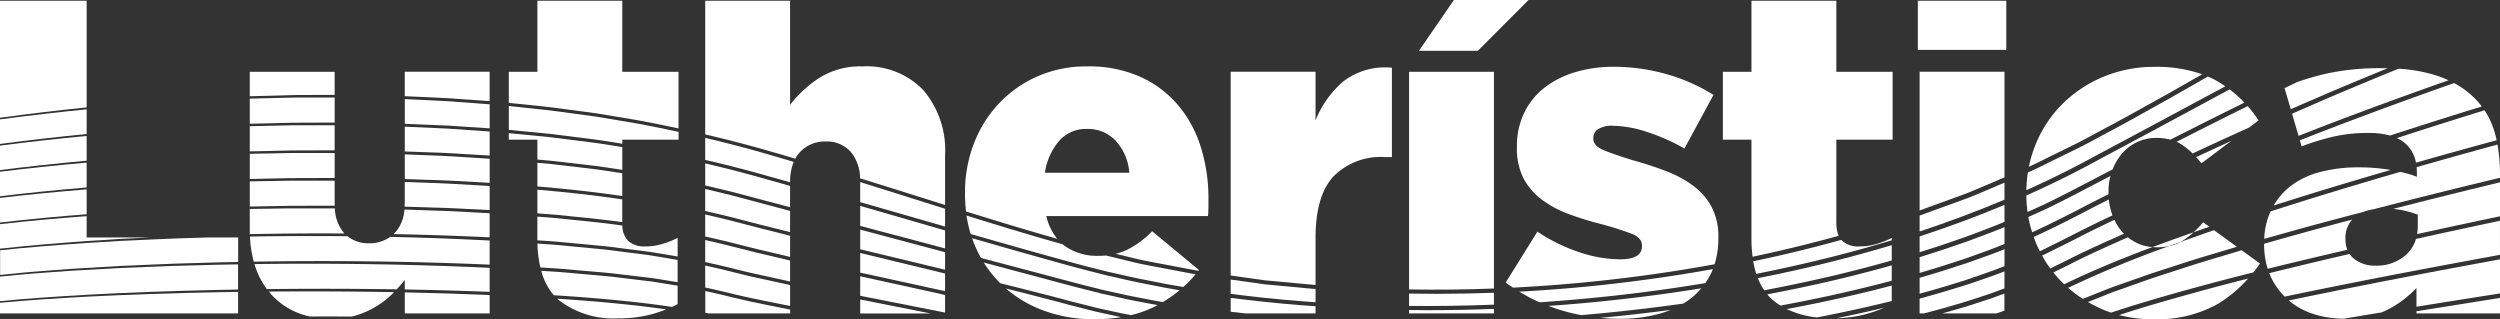<svg xmlns="http://www.w3.org/2000/svg" width="262.363" height="33.501" viewBox="0 0 262.363 33.501">
  <rect x="0" y="0" width="262.363" height="33.501" fill="#333333" stroke="none"/>
  <g id="Grupo_2433" data-name="Grupo 2433" transform="translate(7379.141 2245.366)">
    <rect id="Rectángulo_607" data-name="Rectángulo 607" width="9.282" height="5.156" transform="translate(-7177.873 -2245.288)" fill="#fff"/>
    <path id="Trazado_1233" data-name="Trazado 1233" d="M-6900.841-2146.594v-1.247q-3.028.112-6.041.114-1.435,0-2.865-.027v1.293Q-6905.327-2146.416-6900.841-2146.594Z" transform="translate(-321.519 -66.801)" fill="#fff"/>
    <path id="Trazado_1234" data-name="Trazado 1234" d="M-6900.841-2198.713v-22.746h-8.906v22.844Q-6905.314-2198.541-6900.841-2198.713Z" transform="translate(-321.519 -16.375)" fill="#fff"/>
    <path id="Trazado_1235" data-name="Trazado 1235" d="M-6894.957-2245.366h-7.829l-3.671,5.328h6.187Z" transform="translate(-323.772 0)" fill="#fff"/>
    <path id="Trazado_1236" data-name="Trazado 1236" d="M-6900.841-2141.992v-.475q-3.471.134-6.91.136c-.667,0-1.331-.012-2-.019v.358Z" transform="translate(-321.519 -70.482)" fill="#fff"/>
    <path id="Trazado_1237" data-name="Trazado 1237" d="M-7370.048-2182.289c-3.37.278-6.353.572-9.094.9v2.583c3.091-.364,6.144-.646,9.094-.868Z" transform="translate(0 -43.205)" fill="#fff"/>
    <path id="Trazado_1238" data-name="Trazado 1238" d="M-7370.048-2200.08c-3.058.288-6.1.63-9.094,1.014v2.566c2.831-.358,5.842-.684,9.094-.985Z" transform="translate(0 -31.019)" fill="#fff"/>
    <path id="Trazado_1239" data-name="Trazado 1239" d="M-7370.048-2191.2c-3.252.291-6.263.608-9.094.956v2.574c2.741-.333,5.723-.636,9.094-.925Z" transform="translate(0 -37.101)" fill="#fff"/>
    <path id="Trazado_1240" data-name="Trazado 1240" d="M-7374.748-2162.728c.411-.031.822-.061,1.231-.095l1.743-.135,5.237-.309,3.5-.15c1.563-.078,3.158-.122,4.7-.164.765-.022,1.528-.042,2.292-.068.635-.015,1.265-.026,1.9-.038v-2.57h-3.1l-.556.016c-1.7.048-3.451.1-5.177.185l-3.509.161-3.508.212c-3.314.23-6.288.464-9.134.771v2.589l2.139-.217C-7376.252-2162.617-7375.487-2162.673-7374.748-2162.728Z" transform="translate(0 -54.188)" fill="#fff"/>
    <path id="Trazado_1241" data-name="Trazado 1241" d="M-7356.109-2148.094c-5.13.1-9.682.251-13.907.469-3.2.178-6.188.36-9.125.641v1.117h24.985v-2.257q-.971.013-1.953.03Z" transform="translate(0 -66.607)" fill="#fff"/>
    <path id="Trazado_1242" data-name="Trazado 1242" d="M-7370.048-2208.945c-2.911.286-5.92.636-9.094,1.055v2.577c3-.393,6.036-.745,9.094-1.042Z" transform="translate(0 -24.947)" fill="#fff"/>
    <path id="Trazado_1243" data-name="Trazado 1243" d="M-7356.114-2154.625q.984-.019,1.958-.036v-2.64c-.63.011-1.256.019-1.889.032-.762.023-1.525.041-2.289.06-1.54.037-3.133.076-4.7.15l-3.494.139-5.233.293-1.744.129c-.411.033-.823.062-1.235.091-.738.052-1.5.106-2.247.181h0l-2.156.211v2.573c2.935-.291,5.923-.482,9.113-.669C-7365.8-2154.344-7361.247-2154.512-7356.114-2154.625Z" transform="translate(0 -60.32)" fill="#fff"/>
    <path id="Trazado_1244" data-name="Trazado 1244" d="M-7366.513-2170.971l3.059-.149h-6.594v-2.238c-2.95.213-6,.486-9.094.841v2.57c3.2-.354,6.313-.6,9.121-.8Z" transform="translate(0 -49.323)" fill="#fff"/>
    <path id="Trazado_1245" data-name="Trazado 1245" d="M-7370.048-2245.119h-9.094v12.277c3.173-.43,6.181-.788,9.094-1.083Z" transform="translate(0 -0.169)" fill="#fff"/>
    <path id="Trazado_1246" data-name="Trazado 1246" d="M-7291.375-2210.231l4.348-.015v-2.627h-.543l-3.624,0-4.74.114v2.637Z" transform="translate(-56.993 -22.256)" fill="#fff"/>
    <path id="Trazado_1247" data-name="Trazado 1247" d="M-7287.028-2219.033v-2.426h-8.907v2.568l4.736-.127Z" transform="translate(-56.993 -16.375)" fill="#fff"/>
    <path id="Trazado_1248" data-name="Trazado 1248" d="M-7242.353-2182.105c.418.015.834.028,1.251.04.748.022,1.521.044,2.284.085l3.394.175v-2.529l-.952-.057c-1.889-.115-3.844-.232-5.768-.287-.42-.014-.839-.032-1.259-.047l-.929-.036v2.173c0,.145-.006.283-.014.42l.74.023C-7243.187-2182.13-7242.771-2182.116-7242.353-2182.105Z" transform="translate(-92.331 -41.512)" fill="#fff"/>
    <path id="Trazado_1249" data-name="Trazado 1249" d="M-7242.1-2191.28c1.931.048,3.891.16,5.785.269l.925.053v-2.527c-.466-.03-.932-.058-1.4-.09-1.665-.111-3.387-.225-5.083-.276l-2.426-.095v2.589l.936.033C-7242.945-2191.309-7242.523-2191.294-7242.1-2191.28Z" transform="translate(-92.361 -35.22)" fill="#fff"/>
    <path id="Trazado_1250" data-name="Trazado 1250" d="M-7278.595-2154.811c2.832.051,5.623.127,8.391.23l.515.021v-2.523c-.11,0-.222-.011-.332-.014-7.837-.359-16.01-.486-24.347-.378a8.42,8.42,0,0,0,1.3,2.626c4.682-.054,9.2-.046,13.625.025.3-.321.585-.649.846-.989Z" transform="translate(-58.066 -60.177)" fill="#fff"/>
    <path id="Trazado_1251" data-name="Trazado 1251" d="M-7280.876-2145.654c.15-.035.3-.073.441-.118a9.538,9.538,0,0,0,2.063-.914,9.4,9.4,0,0,0,1.689-1.289c.079-.077.148-.159.227-.237-4.267-.079-8.627-.1-13.136-.064.1.118.2.235.3.348a7.481,7.481,0,0,0,4.038,2.27C-7283.784-2145.661-7282.321-2145.661-7280.876-2145.654Z" transform="translate(-61.338 -66.492)" fill="#fff"/>
    <path id="Trazado_1252" data-name="Trazado 1252" d="M-7237.75-2218.543l.044,0c.427.033.853.063,1.279.092l1.032.073v-3.084h-8.907v2.565l2.975.134C-7240.131-2218.72-7238.921-2218.63-7237.75-2218.543Z" transform="translate(-92.361 -16.375)" fill="#fff"/>
    <path id="Trazado_1253" data-name="Trazado 1253" d="M-7244.3-2147.966v2.208h8.907v-1.928l-.529-.024C-7238.687-2147.822-7241.475-2147.907-7244.3-2147.966Z" transform="translate(-92.361 -66.716)" fill="#fff"/>
    <path id="Trazado_1254" data-name="Trazado 1254" d="M-7239.8-2209.578l4.41.292v-2.527c-.354-.027-.706-.053-1.051-.077-.426-.032-.856-.062-1.284-.1l-.034,0c-1.172-.09-2.384-.184-3.579-.228l-2.959-.142v2.6Z" transform="translate(-92.361 -22.608)" fill="#fff"/>
    <path id="Trazado_1255" data-name="Trazado 1255" d="M-7291.54-2201l4.512-.016v-2.627l-4.344,0-4.562.1v2.64l.819-.017Z" transform="translate(-56.993 -28.577)" fill="#fff"/>
    <path id="Trazado_1256" data-name="Trazado 1256" d="M-7291.828-2182.546l3.535-.011,1.276,0c0-.106-.011-.21-.011-.319v-2.308c-.385,0-.757,0-1.105,0h-3.555l-3.945.067-.3.006v2.642c.687-.014,1.372-.026,2.043-.038Q-7292.859-2182.526-7291.828-2182.546Z" transform="translate(-56.993 -41.22)" fill="#fff"/>
    <path id="Trazado_1257" data-name="Trazado 1257" d="M-7241.367-2175.361c-.756-.042-1.526-.066-2.272-.092-.417-.013-.837-.027-1.255-.043s-.836-.028-1.255-.044l-.751-.026a3.965,3.965,0,0,1-1.016,2.464c-.039.04-.082.076-.123.114q5.049.1,9.983.337l.1.005v-2.53Z" transform="translate(-89.8 -47.811)" fill="#fff"/>
    <path id="Trazado_1258" data-name="Trazado 1258" d="M-7285.994-2173.32c-.015-.017-.034-.032-.048-.049a4.176,4.176,0,0,1-.962-2.587h-4.82c-.683.012-1.362.021-2.043.031s-1.372.019-2.067.031v2.15c0,.166,0,.329.009.491Q-7290.931-2173.352-7285.994-2173.32Z" transform="translate(-56.993 -47.542)" fill="#fff"/>
    <path id="Trazado_1259" data-name="Trazado 1259" d="M-7271.038-2163.747l.319.013v-2.53l-.119-.006q-5.093-.262-10.319-.377a3.7,3.7,0,0,1-2.22.672,3.473,3.473,0,0,1-2.262-.741q-5.082-.051-10.233.033a12.131,12.131,0,0,0,.4,2.635C-7287.106-2164.183-7278.9-2164.082-7271.038-2163.747Z" transform="translate(-57.036 -53.859)" fill="#fff"/>
    <path id="Trazado_1260" data-name="Trazado 1260" d="M-7291.691-2191.773l3.557-.011c.348,0,.721,0,1.107,0v-2.626l-4.51,0-3.572.069-.824.014v2.644l.31-.007Z" transform="translate(-56.993 -34.9)" fill="#fff"/>
    <path id="Trazado_1261" data-name="Trazado 1261" d="M-7241.863-2200.471c1.7.047,3.425.156,5.095.261l1.374.084v-2.526l-4.427-.307-4.479-.2v2.6Z" transform="translate(-92.361 -28.912)" fill="#fff"/>
    <path id="Trazado_1262" data-name="Trazado 1262" d="M-7192.967-2170.1l1.746.22c.412.055.825.106,1.239.156.739.09,1.5.184,2.249.307l2.327.393v-1.949a10.075,10.075,0,0,1-1.642.642,6.1,6.1,0,0,1-1.734.249,2.532,2.532,0,0,1-1.827-.588,2.375,2.375,0,0,1-.6-1.605c-1.608-.236-3.247-.4-4.836-.564-.646-.065-1.288-.13-1.935-.2-.714-.064-1.44-.119-2.146-.172v2.286c0,.069,0,.135,0,.2l1.9.131Z" transform="translate(-122.62 -49.422)" fill="#fff"/>
    <path id="Trazado_1263" data-name="Trazado 1263" d="M-7205.3-2207.11l1.788.223c.422.055.842.107,1.263.159.758.093,1.543.189,2.311.3l2.2.35v-.429h5.906v-.817c-1.366-.294-2.764-.579-4.205-.852l-4.461-.749-2.687-.364c-1.835-.271-3.71-.462-5.523-.646l-.936-.1v2.5Z" transform="translate(-116.097 -24.204)" fill="#fff"/>
    <path id="Trazado_1264" data-name="Trazado 1264" d="M-7193.5-2145.87c.052.047.1.1.154.141a9.358,9.358,0,0,0,6.291,1.922,13.026,13.026,0,0,0,3.425-.422,14.345,14.345,0,0,0,1.547-.516c-1.617-.235-3.32-.439-5.162-.616C-7189.375-2145.573-7191.472-2145.736-7193.5-2145.87Z" transform="translate(-127.156 -68.151)" fill="#fff"/>
    <path id="Trazado_1265" data-name="Trazado 1265" d="M-7203.142-2233.661l2.694.361,4.472.746q2.125.4,4.141.834v-5.945h-5.906v-7.454h-8.907v7.454h-3v3.265l.747.075C-7207.011-2234.136-7205.056-2233.94-7203.142-2233.661Z" transform="translate(-116.097 -0.169)" fill="#fff"/>
    <path id="Trazado_1266" data-name="Trazado 1266" d="M-7200.125-2182.181v2.484c.718.052,1.453.107,2.18.172.647.069,1.292.134,1.938.2,1.572.157,3.194.322,4.788.552v-2.392C-7194.22-2181.611-7197.214-2181.928-7200.125-2182.181Z" transform="translate(-122.62 -43.28)" fill="#fff"/>
    <path id="Trazado_1267" data-name="Trazado 1267" d="M-7191.219-2187.659v-2.39l-.327-.05c-.745-.115-1.517-.233-2.276-.34l-3.546-.422c-.915-.12-1.846-.205-2.757-.286v2.484C-7197.271-2188.42-7194.24-2188.1-7191.219-2187.659Z" transform="translate(-122.62 -37.138)" fill="#fff"/>
    <path id="Trazado_1268" data-name="Trazado 1268" d="M-7196.2-2161.457c.411.037.822.074,1.234.107l.721.062c.907.078,1.846.157,2.764.278l3.473.413,2.618.42v-2.333l-2.384-.405c-.742-.123-1.5-.218-2.239-.308-.413-.051-.827-.1-1.237-.158l-1.741-.221-5.243-.5-1.868-.13a12.5,12.5,0,0,0,.31,2.51c.446.028.892.057,1.338.083C-7197.7-2161.592-7196.937-2161.524-7196.2-2161.457Z" transform="translate(-122.638 -55.575)" fill="#fff"/>
    <path id="Trazado_1269" data-name="Trazado 1269" d="M-7184.518-2153.6l-2.668-.43-3.465-.416c-.912-.122-1.846-.2-2.749-.28l-.723-.063c-.413-.034-.827-.072-1.241-.109-.734-.068-1.492-.136-2.239-.181l-1.225-.078a6.424,6.424,0,0,0,1.316,2.559c2.395.152,4.563.324,6.648.528,2.066.2,3.958.426,5.753.7.2-.094.4-.193.592-.3Z" transform="translate(-123.508 -61.786)" fill="#fff"/>
    <path id="Trazado_1270" data-name="Trazado 1270" d="M-7206.648-2200.332v2.083c.924.081,1.867.167,2.8.287l3.552.418c.765.107,1.539.226,2.289.34l.269.041v-2.387l-2.247-.36c-.765-.113-1.544-.21-2.3-.3-.422-.052-.844-.1-1.265-.16l-1.784-.225-4.312-.419v.686Z" transform="translate(-116.097 -30.377)" fill="#fff"/>
    <path id="Trazado_1271" data-name="Trazado 1271" d="M-7135.313-2146.473c-1.41-.273-2.82-.554-4.216-.854-.2-.047-.4-.091-.6-.135-.361-.079-.738-.162-1.1-.256l-.488-.122c-.4-.1-.8-.2-1.207-.288l-1.288-.289v2.278c.082.017.165.032.248.051l.086.021h8.574Z" transform="translate(-160.912 -66.407)" fill="#fff"/>
    <path id="Trazado_1272" data-name="Trazado 1272" d="M-7137.531-2195.393c.738.2,1.478.412,2.218.618a5.533,5.533,0,0,1,.381-2.14c-.742-.219-1.486-.442-2.227-.655-2.277-.67-4.62-1.288-7.062-1.863v2.312C-7141.956-2196.6-7139.721-2196.023-7137.531-2195.393Z" transform="translate(-160.912 -31.463)" fill="#fff"/>
    <path id="Trazado_1273" data-name="Trazado 1273" d="M-7092.591-2182.6c1.976.567,3.945,1.134,5.884,1.694l3.022.873v-1.87l-3.446-1.086c-1.8-.569-3.626-1.144-5.462-1.716,0,.015,0,.03,0,.045Z" transform="translate(-196.276 -41.553)" fill="#fff"/>
    <path id="Trazado_1274" data-name="Trazado 1274" d="M-7092.587-2145.6v1.463h7.383c-1.239-.247-2.476-.492-3.7-.733S-7091.352-2145.356-7092.587-2145.6Z" transform="translate(-196.279 -68.335)" fill="#fff"/>
    <path id="Trazado_1275" data-name="Trazado 1275" d="M-7138.774-2170.278q1.723.415,3.461.813v-2.217q-1.592-.4-3.17-.8l-3.438-.891-2.3-.545v2.309l2.022.47Z" transform="translate(-160.912 -48.942)" fill="#fff"/>
    <path id="Trazado_1276" data-name="Trazado 1276" d="M-7134.769-2228.544a3.3,3.3,0,0,1,.509-.707,3.565,3.565,0,0,1,2.694-1.1,3.353,3.353,0,0,1,2.627,1.1,4.379,4.379,0,0,1,.969,2.769c1.883.584,3.756,1.171,5.6,1.752l3.322,1.044v-5.213a9.725,9.725,0,0,0-2.287-6.844,8.244,8.244,0,0,0-6.385-2.485,8.02,8.02,0,0,0-4.547,1.22,12.581,12.581,0,0,0-3.048,2.812v-10.922h-8.905v14.026c2.479.58,4.856,1.2,7.166,1.879C-7136.293-2229-7135.531-2228.769-7134.769-2228.544Z" transform="translate(-160.912 -0.169)" fill="#fff"/>
    <path id="Trazado_1277" data-name="Trazado 1277" d="M-7139.212-2155.717c-.646-.143-1.3-.308-1.934-.468-.493-.124-.985-.248-1.479-.364q-.609-.137-1.218-.279l-.378-.087v2.308l1.375.306c.407.086.814.188,1.209.287.162.041.324.082.489.121.362.093.736.175,1.1.253.2.044.4.087.6.134,1.37.293,2.751.567,4.136.834v-2.191Q-7137.269-2155.278-7139.212-2155.717Z" transform="translate(-160.912 -60.586)" fill="#fff"/>
    <path id="Trazado_1278" data-name="Trazado 1278" d="M-7141.429-2187.948l3.453.916,2.661.706v-2.241c-.772-.217-1.545-.436-2.315-.65q-3.239-.934-6.59-1.711v2.313Z" transform="translate(-160.912 -37.289)" fill="#fff"/>
    <path id="Trazado_1279" data-name="Trazado 1279" d="M-7092.587-2161.094v2.061l3.847.841c1.669.363,3.36.733,5.059,1.107v-1.853c-1.756-.427-3.506-.851-5.229-1.267Z" transform="translate(-196.279 -57.723)" fill="#fff"/>
    <path id="Trazado_1280" data-name="Trazado 1280" d="M-7083.682-2172.317v-1.885q-1.575-.456-3.129-.907c-1.9-.552-3.838-1.111-5.776-1.67v2.1Z" transform="translate(-196.279 -46.979)" fill="#fff"/>
    <path id="Trazado_1281" data-name="Trazado 1281" d="M-7092.587-2153.325v2.048c1.258.25,2.514.5,3.757.74,1.7.333,3.42.673,5.148,1.018v-1.848c-1.726-.383-3.446-.761-5.142-1.132Q-7090.692-2152.908-7092.587-2153.325Z" transform="translate(-196.279 -63.045)" fill="#fff"/>
    <path id="Trazado_1282" data-name="Trazado 1282" d="M-7088.825-2165.909c1.7.407,3.417.822,5.144,1.24v-1.838l-8.905-2.374v2.065Z" transform="translate(-196.279 -52.389)" fill="#fff"/>
    <path id="Trazado_1283" data-name="Trazado 1283" d="M-7142.536-2162.72c.5.115.988.24,1.479.363.632.158,1.283.321,1.928.464q1.9.428,3.815.834v-2.2q-1.781-.413-3.551-.838l-3.424-.862-1.933-.451v2.309l.475.109C-7143.343-2162.9-7142.939-2162.81-7142.536-2162.72Z" transform="translate(-160.912 -54.765)" fill="#fff"/>
    <path id="Trazado_1284" data-name="Trazado 1284" d="M-7141.829-2179.542l3.438.887q1.531.389,3.077.771v-2.229l-6.21-1.656-2.7-.647v2.309Z" transform="translate(-160.912 -43.119)" fill="#fff"/>
    <path id="Trazado_1285" data-name="Trazado 1285" d="M-7048.005-2205.155a5.826,5.826,0,0,1-1.145-2.387h16.97q.046-.468.047-.938v-.89a17.922,17.922,0,0,0-.774-5.321,12.694,12.694,0,0,0-2.345-4.407,11.285,11.285,0,0,0-3.96-3.023,13.21,13.21,0,0,0-5.672-1.125,12.661,12.661,0,0,0-5.156,1.031,12.4,12.4,0,0,0-4.055,2.836,12.765,12.765,0,0,0-2.648,4.219,14.188,14.188,0,0,0-.938,5.18v.094a15.667,15.667,0,0,0,.111,1.866c2.48.771,4.981,1.536,7.467,2.263Q-7049.063-2205.456-7048.005-2205.155Zm.216-10.286a3.738,3.738,0,0,1,2.9-1.242,4.018,4.018,0,0,1,3.025,1.242,5.559,5.559,0,0,1,1.427,3.352h-8.858A6.584,6.584,0,0,1-7047.789-2215.441Z" transform="translate(-220.188 -15.152)" fill="#fff"/>
    <path id="Trazado_1286" data-name="Trazado 1286" d="M-7054.38-2163.931l4.915,1.3q1.155.3,2.309.613c1.5.4,3.062.818,4.6,1.2l.866.219,2.61.578c1.19.243,2.386.468,3.5.673l.279.046a14,14,0,0,0,1.754-1.24q-.784-.134-1.561-.274l-.989-.194c-.834-.163-1.7-.332-2.544-.513l-2.635-.6-.873-.223c-1.953-.484-3.922-1.036-5.823-1.57l-1.121-.314c-2.069-.583-4.15-1.179-6.221-1.776.081.234.167.465.261.692A13.156,13.156,0,0,0-7054.38-2163.931Z" transform="translate(-221.809 -54.364)" fill="#fff"/>
    <path id="Trazado_1287" data-name="Trazado 1287" d="M-7050.243-2169.788l1.116.311c1.9.531,3.872,1.082,5.817,1.562l.872.221,2.626.591c.837.178,1.692.345,2.52.505l1,.2q.937.169,1.885.326a13.78,13.78,0,0,0,1.288-1.327c-.47-.085-.937-.174-1.392-.262q-.634-.122-1.266-.24c-.42-.083-.842-.162-1.262-.241-.754-.14-1.535-.286-2.3-.456l-3.19-.778q-.379.037-.777.036a5.891,5.891,0,0,1-3.54-1.031c-.076-.056-.148-.117-.219-.177-.941-.263-1.875-.532-2.792-.8-2.431-.714-4.873-1.463-7.3-2.219a12.887,12.887,0,0,0,.434,1.938C-7054.563-2171.011-7052.4-2170.393-7050.243-2169.788Z" transform="translate(-220.55 -49.178)" fill="#fff"/>
    <path id="Trazado_1288" data-name="Trazado 1288" d="M-7002.953-2164.962c.42.077.837.155,1.257.238s.837.158,1.257.238c.532.1,1.076.2,1.621.3.02-.026.042-.05.062-.075l-4.921-4.078a9.6,9.6,0,0,1-2.671,1.969,6.314,6.314,0,0,1-1.166.4l2.271.551C-7004.486-2165.247-7003.707-2165.1-7002.953-2164.962Z" transform="translate(-254.551 -52.761)" fill="#fff"/>
    <path id="Trazado_1289" data-name="Trazado 1289" d="M-7037.136-2147.469l-1.714-.458-3.435-.887q-.875-.221-1.757-.439a12.884,12.884,0,0,0,3.813,2.261,15.094,15.094,0,0,0,5.485.961,17.306,17.306,0,0,0,2.789-.217l-2.593-.566Z" transform="translate(-229.531 -65.834)" fill="#fff"/>
    <path id="Trazado_1290" data-name="Trazado 1290" d="M-7047.257-2155.13l3.44.884,1.715.456,2.577.65,2.6.564.944.181a11.519,11.519,0,0,0,2.638-.975c.045-.024.087-.05.132-.074-1.053-.2-2.172-.407-3.305-.64l-2.62-.582-.869-.222c-1.546-.385-3.107-.8-4.619-1.209q-1.145-.307-2.291-.611l-4.525-1.207a11.862,11.862,0,0,0,1.737,2.175C-7048.89-2155.537-7048.07-2155.335-7047.257-2155.13Z" transform="translate(-224.46 -59.901)" fill="#fff"/>
    <path id="Trazado_1291" data-name="Trazado 1291" d="M-6961.106-2200.1c.279.024.557.044.836.066v-4.931q0-4.406,1.874-6.445a6.959,6.959,0,0,1,5.391-2.04h.75v-9.375a7.187,7.187,0,0,0-5.063,1.406,10.433,10.433,0,0,0-2.953,4.125v-5.109h-8.907v21.385l3.567.5Z" transform="translate(-280.811 -15.432)" fill="#fff"/>
    <path id="Trazado_1292" data-name="Trazado 1292" d="M-6967.651-2144.5h7.381v-.752c-.515-.036-1.033-.066-1.545-.107-2.494-.2-4.954-.455-7.361-.767v1.456C-6968.671-2144.608-6968.164-2144.551-6967.651-2144.5Z" transform="translate(-280.811 -67.978)" fill="#fff"/>
    <path id="Trazado_1293" data-name="Trazado 1293" d="M-6961.78-2149.969q.752.058,1.51.11v-1.391l-.874-.07-4.517-.426-3.517-.494v1.506C-6966.758-2150.424-6964.288-2150.167-6961.78-2149.969Z" transform="translate(-280.811 -63.788)" fill="#fff"/>
    <path id="Trazado_1294" data-name="Trazado 1294" d="M-6855.628-2202.381a9.162,9.162,0,0,0,.393-2.762v-.094a6.577,6.577,0,0,0-.7-3.141,6.747,6.747,0,0,0-1.922-2.227,11.85,11.85,0,0,0-2.86-1.547q-1.641-.634-3.515-1.149-1.969-.608-3.048-1.055t-1.078-1.2v-.094a1.062,1.062,0,0,1,.516-.914,2.761,2.761,0,0,1,1.547-.351,11.969,11.969,0,0,1,3.514.633,20.292,20.292,0,0,1,3.984,1.758l3.048-5.625a18.524,18.524,0,0,0-4.922-2.18,20.118,20.118,0,0,0-5.532-.773,13.886,13.886,0,0,0-4.054.563,9.83,9.83,0,0,0-3.211,1.617,7.444,7.444,0,0,0-2.133,2.625,8.016,8.016,0,0,0-.774,3.586v.094a6.768,6.768,0,0,0,.7,3.235,6.709,6.709,0,0,0,1.921,2.226,11.3,11.3,0,0,0,2.859,1.524,33.233,33.233,0,0,0,3.517,1.078,32.129,32.129,0,0,1,3.069.984q1.055.422,1.055,1.219v.094q0,1.36-2.3,1.36a13.733,13.733,0,0,1-4.219-.727,18.308,18.308,0,0,1-4.453-2.179l-3.329,5.344c.254.186.51.361.768.533q3.672-.186,7.352-.536Q-6862.407-2201.133-6855.628-2202.381Z" transform="translate(-343.572 -15.254)" fill="#fff"/>
    <path id="Trazado_1295" data-name="Trazado 1295" d="M-6839.776-2141.736a10.894,10.894,0,0,0,1.128-.391q-3.634.48-7.367.833c.667.062,1.341.1,2.02.1A15.613,15.613,0,0,0-6839.776-2141.736Z" transform="translate(-365.173 -70.715)" fill="#fff"/>
    <path id="Trazado_1296" data-name="Trazado 1296" d="M-6867.212-2152.524q6.973-.608,13.689-1.726a7.72,7.72,0,0,0,.617-1.062c.063-.133.123-.269.179-.407q-6.661,1.2-13.579,1.866-3.374.318-6.748.5a19.2,19.2,0,0,0,2.133,1.117Q-6869.067-2152.364-6867.212-2152.524Z" transform="translate(-346.652 -61.405)" fill="#fff"/>
    <path id="Trazado_1297" data-name="Trazado 1297" d="M-6859.869-2146.5q5.453-.469,10.713-1.21a8.053,8.053,0,0,0,.825-.567,7.386,7.386,0,0,0,1.067-1.036q-6.486,1.047-13.224,1.63-1.406.119-2.808.215c.389.149.782.288,1.182.411A21.154,21.154,0,0,0-6859.869-2146.5Z" transform="translate(-353.336 -65.795)" fill="#fff"/>
    <path id="Trazado_1298" data-name="Trazado 1298" d="M-6783.937-2147.77a9.539,9.539,0,0,0,3.161.877c.112-.021.227-.042.338-.064,2.655-.518,5.147-1.067,7.521-1.657v-1.62c-2.113.558-4.306,1.084-6.613,1.581Q-6781.716-2148.185-6783.937-2147.77Z" transform="translate(-407.694 -65.162)" fill="#fff"/>
    <path id="Trazado_1299" data-name="Trazado 1299" d="M-6793.3-2221.88v-8.66h5.906v-7.125h-5.906v-7.454h-8.907v7.454h-3v7.125h3v10.359a14.993,14.993,0,0,0,.118,1.929q4.6-.972,9.035-2.2A3.536,3.536,0,0,1-6793.3-2221.88Z" transform="translate(-393.127 -0.169)" fill="#fff"/>
    <path id="Trazado_1300" data-name="Trazado 1300" d="M-6785.372-2160.563c2.025-.485,3.972-.994,5.863-1.532v-1.608q-2.38.716-4.831,1.357-4.512,1.18-9.222,2.11a6.379,6.379,0,0,0,.667,1.272Q-6789.062-2159.691-6785.372-2160.563Z" transform="translate(-401.101 -55.936)" fill="#fff"/>
    <path id="Trazado_1301" data-name="Trazado 1301" d="M-6762.325-2142.864c-1.6.385-3.259.752-4.984,1.1a12.693,12.693,0,0,0,3.015-.41A13.907,13.907,0,0,0-6762.325-2142.864Z" transform="translate(-419.083 -70.21)" fill="#fff"/>
    <path id="Trazado_1302" data-name="Trazado 1302" d="M-6790.425-2153.926a4.978,4.978,0,0,0,.583.593,6.509,6.509,0,0,0,.807.583q2.5-.464,4.956-.992c2.345-.507,4.574-1.045,6.718-1.617v-1.612c-1.856.522-3.764,1.019-5.749,1.492Q-6786.69-2154.631-6790.425-2153.926Z" transform="translate(-403.25 -60.548)" fill="#fff"/>
    <path id="Trazado_1303" data-name="Trazado 1303" d="M-6785.509-2164.46q2.517-.66,4.956-1.4v-.244a10.149,10.149,0,0,1-1.64.643,6.145,6.145,0,0,1-1.735.247,2.53,2.53,0,0,1-1.827-.588c-.034-.032-.063-.069-.1-.1q-4.525,1.26-9.234,2.247a9.664,9.664,0,0,0,.318,1.321C-6791.621-2162.965-6788.528-2163.668-6785.509-2164.46Z" transform="translate(-400.058 -54.29)" fill="#fff"/>
    <path id="Trazado_1304" data-name="Trazado 1304" d="M-6733.579-2168.635q-.521.194-1.042.391-2.474.884-5.052,1.675v1.655q2.057-.6,4.028-1.256l.841-.276,2.494-.9c.357-.128.716-.273,1.063-.414.159-.065.321-.129.48-.193v-1.774l-.513.213C-6732.042-2169.209-6732.823-2168.917-6733.579-2168.635Z" transform="translate(-438.013 -51.809)" fill="#fff"/>
    <path id="Trazado_1305" data-name="Trazado 1305" d="M-6730.767-2182.739v-1.787l-.365.154c-.549.23-1.1.46-1.646.7l-1.668.7-5.108,1.855-.119.044v1.672Q-6735.066-2180.926-6730.767-2182.739Z" transform="translate(-438.013 -41.673)" fill="#fff"/>
    <path id="Trazado_1306" data-name="Trazado 1306" d="M-6736.441-2158.625l.588-.181c.364-.112.729-.223,1.091-.342l1.661-.573c.754-.245,1.5-.537,2.227-.819l.108-.042v-1.781l-.291.116c-.35.141-.71.287-1.072.416l-2.506.9-.846.276q-2.051.68-4.191,1.3v1.667Q-6738.022-2158.138-6736.441-2158.625Z" transform="translate(-438.013 -56.854)" fill="#fff"/>
    <path id="Trazado_1307" data-name="Trazado 1307" d="M-6734.6-2153.615c-.363.119-.728.23-1.093.341l-.6.183q-1.655.507-3.383.977v1.549h.465c.685-.178,1.361-.359,2.022-.545l.723-.209c.865-.249,1.76-.507,2.624-.8q.3-.1.591-.193c.357-.116.716-.232,1.07-.355l1.411-.522v-1.789c-.706.275-1.433.556-2.165.793Z" transform="translate(-438.013 -61.911)" fill="#fff"/>
    <path id="Trazado_1308" data-name="Trazado 1308" d="M-6732.974-2209.436c.545-.235,1.093-.465,1.641-.7l.566-.239v-11.089h-8.906v14.558l5.04-1.835Z" transform="translate(-438.013 -16.375)" fill="#fff"/>
    <path id="Trazado_1309" data-name="Trazado 1309" d="M-6727.885-2146.767l-.6.193c-.87.3-1.767.555-2.635.8l-.732.21-.237.065h5.7l.361-.127c.152-.05.3-.1.451-.157v-1.8l-1.239.457C-6727.166-2147-6727.526-2146.883-6727.885-2146.767Z" transform="translate(-443.211 -66.98)" fill="#fff"/>
    <path id="Trazado_1310" data-name="Trazado 1310" d="M-6739.673-2172.144c1.662-.515,3.281-1.056,4.876-1.627l1.044-.393c.75-.28,1.524-.571,2.279-.875l.707-.294v-1.777q-4.295,1.8-8.906,3.305Z" transform="translate(-438.013 -46.753)" fill="#fff"/>
    <path id="Trazado_1311" data-name="Trazado 1311" d="M-6647.393-2171.314a11.247,11.247,0,0,1-1,1.043q.823-.292,1.647-.575Z" transform="translate(-500.536 -50.723)" fill="#fff"/>
    <path id="Trazado_1312" data-name="Trazado 1312" d="M-6697.867-2183.387c.936-.49,1.885-.97,2.833-1.443,0-.056-.005-.11-.005-.167v-.093a6.444,6.444,0,0,1,.206-1.649l-1.947,1.014-.448.235c-.885.464-1.8.945-2.72,1.4l-.566.283c-.338.17-.687.346-1.035.509l-1.9.862a12.831,12.831,0,0,0,.4,1.606C-6701.246-2181.654-6699.5-2182.537-6697.867-2183.387Z" transform="translate(-462.826 -40.157)" fill="#fff"/>
    <path id="Trazado_1313" data-name="Trazado 1313" d="M-6696.343-2208.312q-3.731,2.058-7.785,3.861a13.89,13.89,0,0,0,.13,1.732l1.759-.8c.346-.162.693-.337,1.031-.507l.557-.281c.825-.4,1.653-.84,2.455-1.26l.707-.369c.8-.416,1.608-.837,2.422-1.259a5.719,5.719,0,0,1,.968-1.643,4.7,4.7,0,0,1,1.593-1.214,4.643,4.643,0,0,1,2.015-.444,5.618,5.618,0,0,1,1.483.186q3.792-1.93,7.768-3.892a12.777,12.777,0,0,0-1.552-1.381q-2.361,1.266-4.685,2.519C-6690.379-2211.5-6693.381-2209.888-6696.343-2208.312Z" transform="translate(-462.36 -20.398)" fill="#fff"/>
    <path id="Trazado_1314" data-name="Trazado 1314" d="M-6691.144-2216.423c-1.382.772-2.809,1.57-4.232,2.323q-.54.286-1.077.578c-.689.372-1.4.757-2.113,1.116l-3.248,1.59c-.7.365-1.423.7-2.148,1.03a13.647,13.647,0,0,0-.158,1.853q3.914-1.757,7.533-3.755c2.962-1.573,5.968-3.187,8.873-4.748q2.216-1.19,4.471-2.4c-.25-.172-.506-.339-.772-.5a9.789,9.789,0,0,0-1.052-.526l-3.986,2.272C-6689.754-2217.2-6690.448-2216.811-6691.144-2216.423Z" transform="translate(-462.365 -17.473)" fill="#fff"/>
    <path id="Trazado_1315" data-name="Trazado 1315" d="M-6701.676-2174.982q.1.276.207.549c.134.327.282.643.437.952.151-.07.3-.14.451-.218,1.144-.56,2.171-1.073,3.144-1.569,1.326-.689,2.69-1.345,4.033-1.982-.015-.042-.033-.08-.048-.123a6.41,6.41,0,0,1-.337-1.541c-.877.44-1.756.887-2.622,1.341C-6697.974-2176.757-6699.783-2175.836-6701.676-2174.982Z" transform="translate(-464.039 -45.518)" fill="#fff"/>
    <path id="Trazado_1316" data-name="Trazado 1316" d="M-6647.56-2196.757c.188.205.373.42.552.652l3.155-2.367q-1.389.635-2.784,1.288Q-6647.1-2196.973-6647.56-2196.757Z" transform="translate(-501.107 -32.121)" fill="#fff"/>
    <path id="Trazado_1317" data-name="Trazado 1317" d="M-6698.434-2168.6c-.144.075-.292.143-.44.212a12.564,12.564,0,0,0,.859,1.355l1.77-.869c1.785-.918,3.647-1.748,5.45-2.551l.512-.228c-.074-.076-.149-.15-.219-.231a5.479,5.479,0,0,1-.783-1.228c-1.331.633-2.681,1.284-3.993,1.968C-6696.395-2169.6-6697.5-2169.056-6698.434-2168.6Z" transform="translate(-465.959 -50.158)" fill="#fff"/>
    <path id="Trazado_1318" data-name="Trazado 1318" d="M-6693.436-2163.458l-1.687.827a12.368,12.368,0,0,0,.91,1.019c.075.075.153.147.231.221,3.1-1.505,6.288-2.792,9.261-3.9a4.661,4.661,0,0,1-1.617-.42,4.8,4.8,0,0,1-.965-.609l-.721.322C-6689.816-2165.2-6691.667-2164.371-6693.436-2163.458Z" transform="translate(-468.528 -54.144)" fill="#fff"/>
    <path id="Trazado_1319" data-name="Trazado 1319" d="M-6673.228-2148.759a13.91,13.91,0,0,0,3.527.437,13.015,13.015,0,0,0,6.821-1.6,13.947,13.947,0,0,0,3.2-2.673c-2.715.692-5.207,1.361-7.6,2.041C-6669.566-2149.911-6671.476-2149.334-6673.228-2148.759Z" transform="translate(-483.525 -63.542)" fill="#fff"/>
    <path id="Trazado_1320" data-name="Trazado 1320" d="M-6667.472-2162.007q-.922.28-1.848.556c-1.507.449-3.064.913-4.578,1.418-.391.128-.782.253-1.172.379-.7.223-1.419.455-2.125.7l-3.267,1.157c-.51.171-1.016.374-1.5.571l-1.636.654a14.567,14.567,0,0,0,1.476.751c.31.135.628.253.95.363l.022-.008c1.938-.646,4.044-1.286,6.628-2.016s5.3-1.453,8.285-2.2c.237-.3.469-.607.687-.93Z" transform="translate(-476.419 -57.098)" fill="#fff"/>
    <path id="Trazado_1321" data-name="Trazado 1321" d="M-6652.382-2205.028c.359-.167.72-.333,1.078-.5,1.591-.746,3.188-1.475,4.834-2.211l1.008-.758a12.585,12.585,0,0,0-1.137-1.5q-3.808,1.88-7.461,3.744a4.022,4.022,0,0,1,.56.307A7.733,7.733,0,0,1-6652.382-2205.028Z" transform="translate(-496.655 -24.232)" fill="#fff"/>
    <path id="Trazado_1322" data-name="Trazado 1322" d="M-6698.222-2215.079c.675-.34,1.352-.707,2.006-1.062.391-.211.781-.422,1.174-.63,1.423-.751,2.852-1.547,4.234-2.318q1.039-.579,2.082-1.155l3.643-2.072a14.31,14.31,0,0,0-4.912-.781,13.9,13.9,0,0,0-5.486,1.055,13.387,13.387,0,0,0-4.289,2.86,12.671,12.671,0,0,0-2.789,4.219,13.142,13.142,0,0,0-.71,2.35c.609-.28,1.217-.568,1.809-.877Z" transform="translate(-462.949 -15.254)" fill="#fff"/>
    <path id="Trazado_1323" data-name="Trazado 1323" d="M-6678.407-2167.456a4.48,4.48,0,0,1-1.184.427,113.659,113.659,0,0,0-10.608,4.385,13.249,13.249,0,0,0,1.533,1.156c.088-.035.177-.072.265-.1l1.733-.691c.491-.2,1-.4,1.508-.571l3.277-1.156c.708-.244,1.431-.475,2.129-.7.393-.125.785-.251,1.177-.379,1.522-.506,3.086-.97,4.6-1.419.5-.147.993-.3,1.486-.445l-2.4-1.743q-1.488.511-2.978,1.046Z" transform="translate(-471.901 -52.516)" fill="#fff"/>
    <path id="Trazado_1324" data-name="Trazado 1324" d="M-6606.462-2153.636a10.923,10.923,0,0,0,3.165-2.344v1.97c2.989-.484,5.927-.949,8.766-1.393v-3.585c-6.611,1.217-13.84,2.591-21,4.079l-1.159.243a7.532,7.532,0,0,0,2.521,1.4,10.569,10.569,0,0,0,3.265.511q1.969-.334,3.934-.658C-6606.8-2153.479-6606.629-2153.555-6606.462-2153.636Z" transform="translate(-522.248 -59.166)" fill="#fff"/>
    <path id="Trazado_1325" data-name="Trazado 1325" d="M-6574.166-2144.5h8.766v-1.628c-2.837.447-5.777.915-8.766,1.4Z" transform="translate(-551.379 -67.975)" fill="#fff"/>
    <path id="Trazado_1326" data-name="Trazado 1326" d="M-6609.453-2189.344a19.772,19.772,0,0,0-3.339-.273,15.686,15.686,0,0,0-4.078.493,8.652,8.652,0,0,0-3.118,1.5,6.975,6.975,0,0,0-1.74,2.013c1.3-.416,2.586-.821,3.848-1.216C-6615.133-2187.672-6612.331-2188.509-6609.453-2189.344Z" transform="translate(-518.802 -38.186)" fill="#fff"/>
    <path id="Trazado_1327" data-name="Trazado 1327" d="M-6598.987-2168.253v-3.577c-3.126.662-6.044,1.293-8.814,1.907a3.613,3.613,0,0,1-1.053,1.677,4.6,4.6,0,0,1-3.209,1.125,3.443,3.443,0,0,1-2.252-.726,2.341,2.341,0,0,1-.455-.5c-1.651.383-3.266.763-4.857,1.145-1.24.3-2.426.587-3.573.873.039.1.076.191.12.285a7.342,7.342,0,0,0,1.494,2.176l1.493-.312C-6612.89-2165.668-6605.624-2167.039-6598.987-2168.253Z" transform="translate(-517.793 -50.369)" fill="#fff"/>
    <path id="Trazado_1328" data-name="Trazado 1328" d="M-6580.964-2181.705a9.567,9.567,0,0,1,1.617.468v1.173a5.07,5.07,0,0,1-.071.861c2.733-.6,5.615-1.221,8.7-1.87v-3.563c-3.967.957-7.678,1.879-11.214,2.789A8.986,8.986,0,0,1-6580.964-2181.705Z" transform="translate(-546.058 -41.597)" fill="#fff"/>
    <path id="Trazado_1329" data-name="Trazado 1329" d="M-6617.445-2218.346c1.194-.521,2.431-1.057,3.723-1.615q3.285-1.392,6.445-2.68c-.194,0-.386-.009-.587-.009a26.421,26.421,0,0,0-5.7.539,28.665,28.665,0,0,0-3.214.918q-.663.318-1.318.637Z" transform="translate(-521.291 -15.56)" fill="#fff"/>
    <path id="Trazado_1330" data-name="Trazado 1330" d="M-6616.375-2170.262a2.819,2.819,0,0,1,.721-1.98q-2.4.635-4.725,1.27c-1.63.453-3.127.874-4.529,1.274v.045a8.509,8.509,0,0,0,.371,2.581c1.163-.288,2.366-.58,3.625-.881,1.553-.371,3.127-.74,4.737-1.112a2.906,2.906,0,0,1-.2-1.1Z" transform="translate(-516.623 -50.087)" fill="#fff"/>
    <path id="Trazado_1331" data-name="Trazado 1331" d="M-6579.823-2205.169a3.522,3.522,0,0,1,1.141,2.041q4.121-1.176,8.471-2.356-.121-.555-.284-1.067a8.272,8.272,0,0,0-.988-2.074q-4.66,1.434-9.2,2.918A3.67,3.67,0,0,1-6579.823-2205.169Z" transform="translate(-546.916 -25.166)" fill="#fff"/>
    <path id="Trazado_1332" data-name="Trazado 1332" d="M-6615.6-2217.749l.681,2.325,2.294-.9c4.466-1.712,8.959-3.36,13.447-4.934a11.994,11.994,0,0,0-1.192-.473,16.134,16.134,0,0,0-4.055-.74q-3.626,1.474-7.4,3.076C-6613.021-2218.872-6614.292-2218.321-6615.6-2217.749Z" transform="translate(-523.001 -15.683)" fill="#fff"/>
    <path id="Trazado_1333" data-name="Trazado 1333" d="M-6608.852-2194.256v.423a12.15,12.15,0,0,0-1.741-.512c-3.182.922-6.272,1.847-9.294,2.778-1.415.445-2.861.9-4.325,1.373a7.661,7.661,0,0,0-.661,2.881c1.359-.386,2.81-.793,4.386-1.229,1.982-.539,4-1.076,6.067-1.616a4.776,4.776,0,0,1,1.012-.262c4.153-1.077,8.53-2.166,13.275-3.305v-.344a17.631,17.631,0,0,0-.261-3.142q-4.367,1.19-8.49,2.372A5.6,5.6,0,0,1-6608.852-2194.256Z" transform="translate(-516.647 -32.984)" fill="#fff"/>
    <path id="Trazado_1334" data-name="Trazado 1334" d="M-6613-2211.679l.186.631a25.677,25.677,0,0,1,3.375-1.032,16.457,16.457,0,0,1,3.656-.375,8.354,8.354,0,0,1,2.251.271q4.74-1.548,9.627-3.05a8.127,8.127,0,0,0-.815-.925,8.874,8.874,0,0,0-2.091-1.531c-4.621,1.622-9.252,3.323-13.853,5.092Z" transform="translate(-524.783 -18.958)" fill="#fff"/>
    <path id="Trazado_1335" data-name="Trazado 1335" d="M-6660.348-2166.553c.4-.146.795-.288,1.187-.428.084-.046.166-.092.246-.142a8.389,8.389,0,0,0,1.13-.879c-.337.12-.674.238-1.011.359-1.058.375-2.168.776-3.308,1.2.146.012.294.022.445.022A6.213,6.213,0,0,0-6660.348-2166.553Z" transform="translate(-491.145 -52.992)" fill="#fff"/>
  </g>
</svg>
